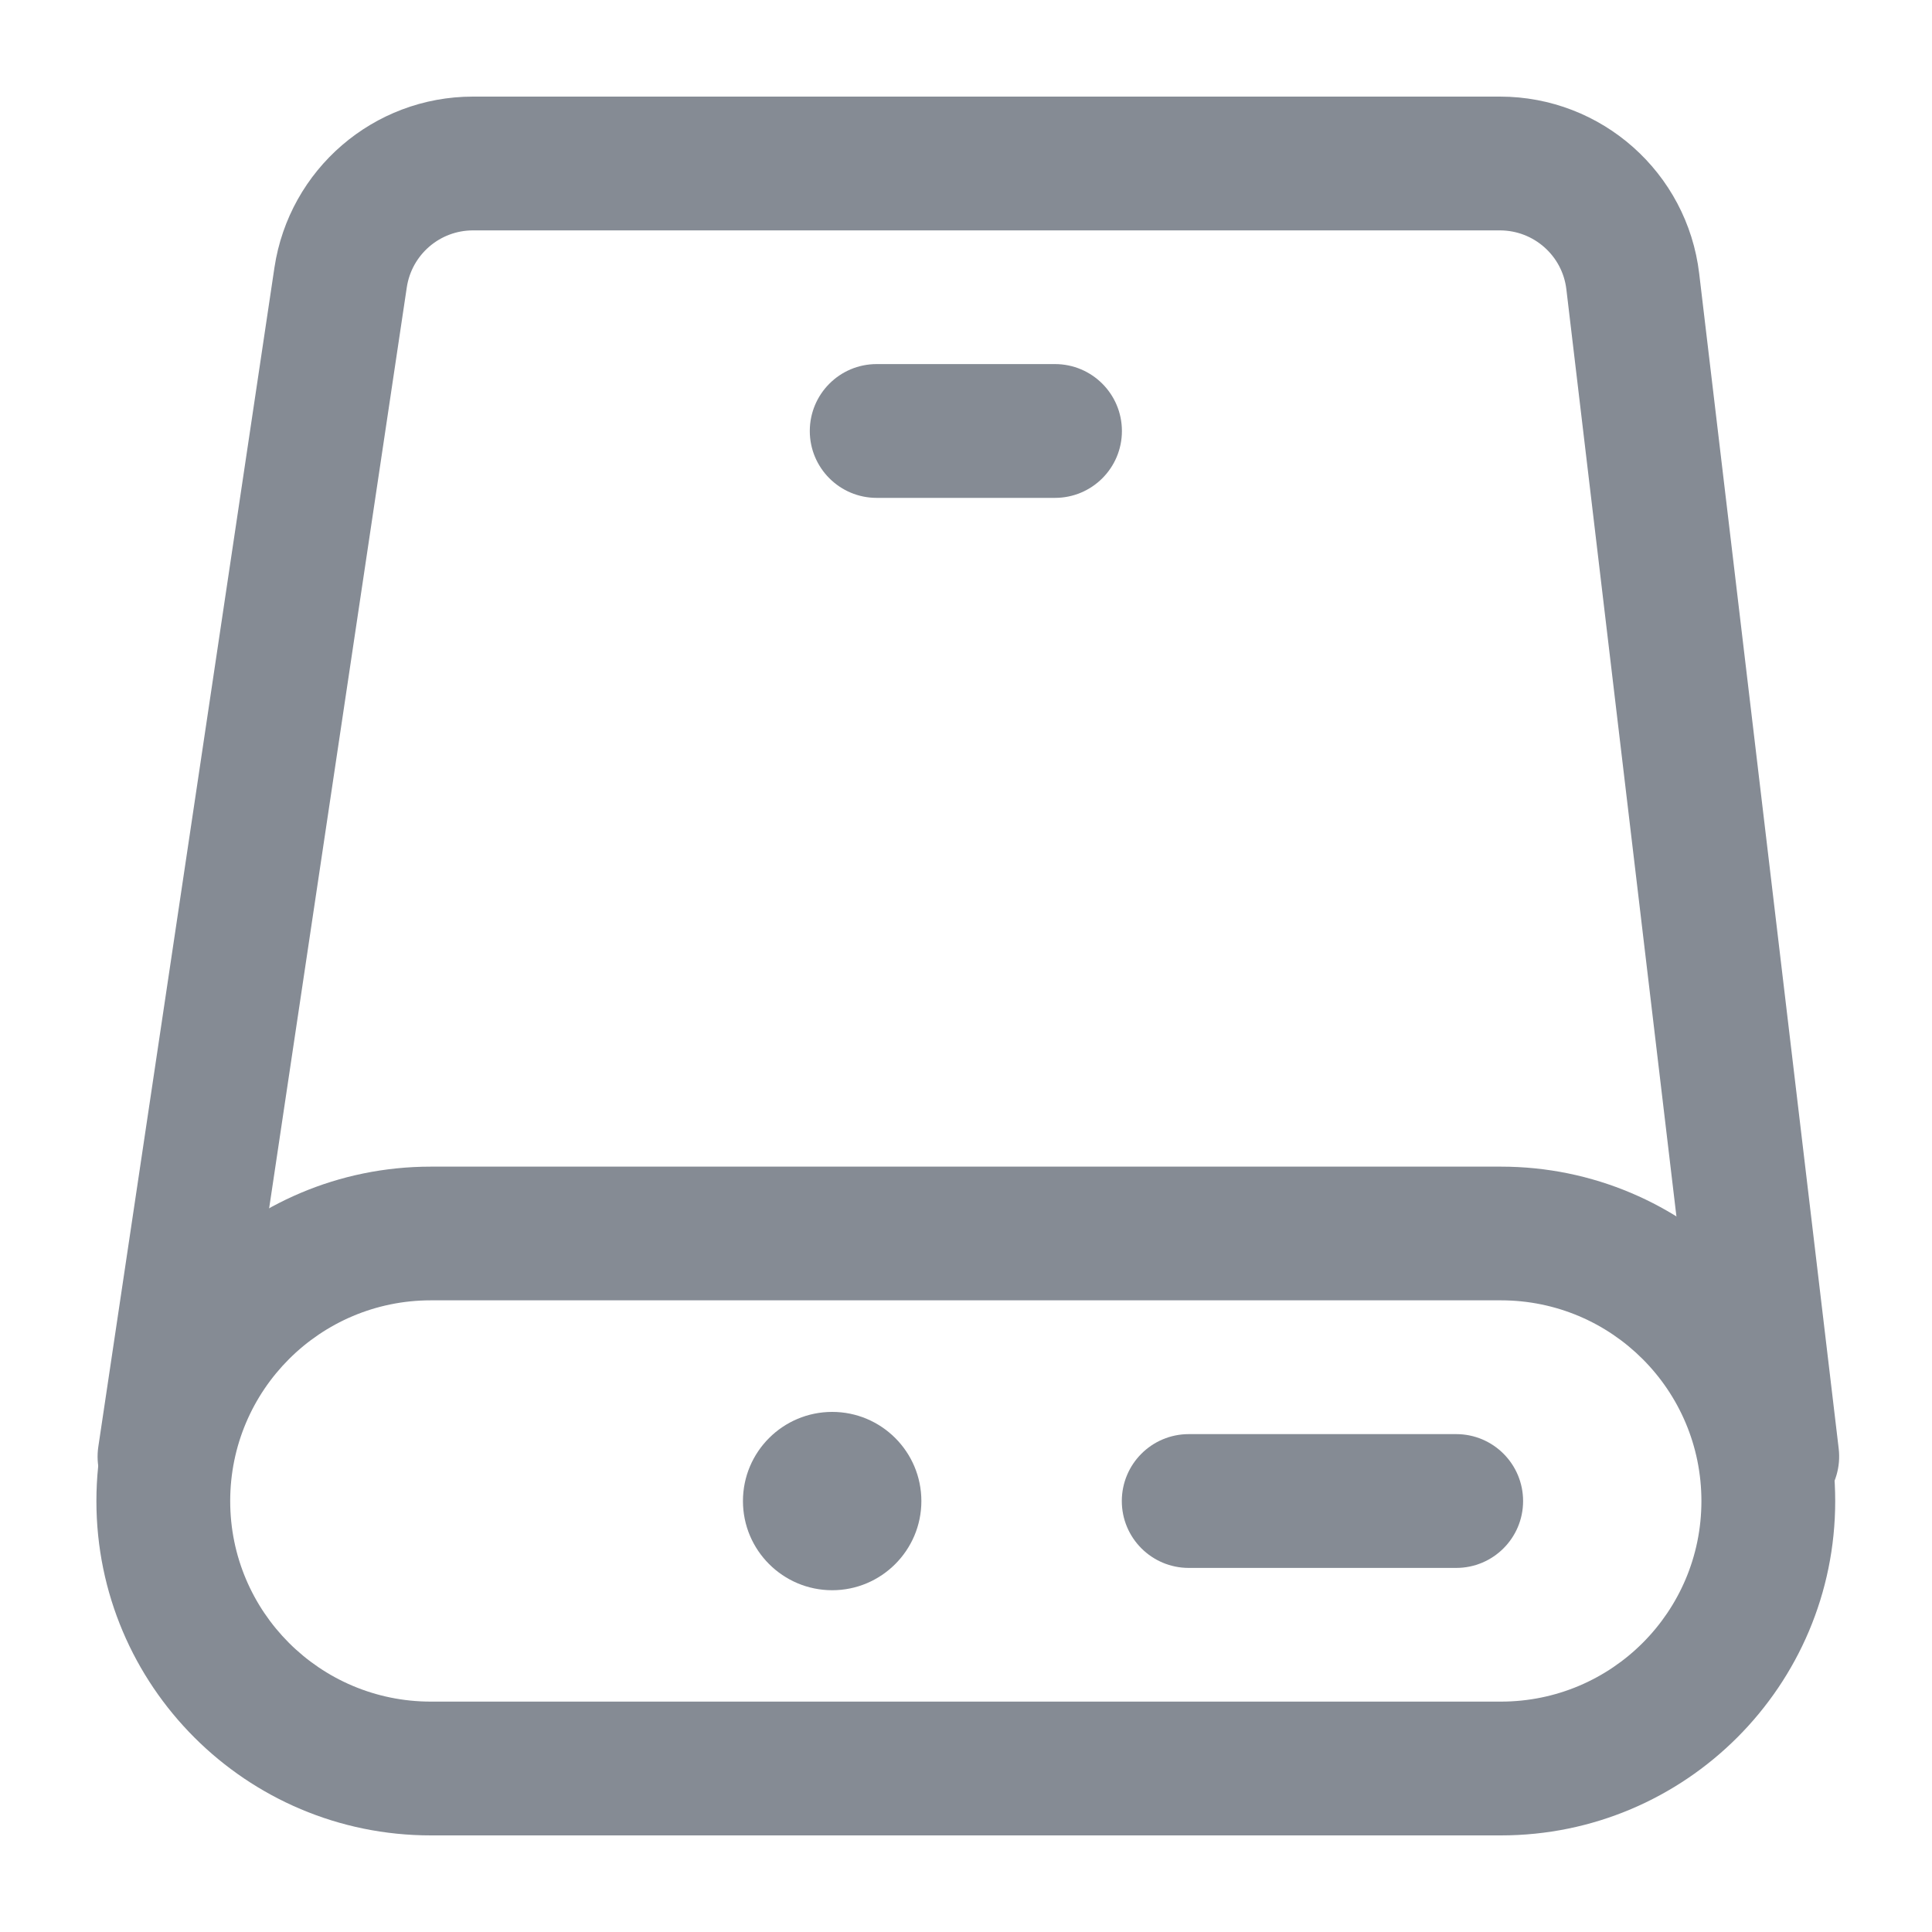 <svg width="20" height="20" viewBox="0 0 20 20" fill="none" xmlns="http://www.w3.org/2000/svg">
<g opacity="0.6">
<path fill-rule="evenodd" clip-rule="evenodd" d="M2.841 2.77C2.994 1.753 3.867 1 4.896 1H15.527C16.58 1 17.466 1.787 17.59 2.832L19.034 14.995C19.079 15.375 18.807 15.719 18.428 15.764C18.048 15.809 17.703 15.538 17.659 15.159L16.215 2.995C16.174 2.647 15.878 2.385 15.527 2.385H4.896C4.553 2.385 4.262 2.636 4.211 2.975L2.387 15.179C2.33 15.557 1.978 15.818 1.6 15.762C1.222 15.705 0.961 15.353 1.018 14.975L2.841 2.77Z" fill="#333D4C"/>
<path fill-rule="evenodd" clip-rule="evenodd" d="M4.46 13.461C3.313 13.461 2.383 14.391 2.383 15.539C2.383 16.686 3.313 17.615 4.46 17.615H15.537C16.684 17.615 17.613 16.686 17.613 15.539C17.613 14.391 16.684 13.461 15.537 13.461H4.46ZM0.998 15.539C0.998 13.627 2.548 12.077 4.46 12.077H15.537C17.448 12.077 18.998 13.627 18.998 15.539C18.998 17.45 17.448 19 15.537 19H4.46C2.548 19 0.998 17.45 0.998 15.539Z" fill="#333D4C"/>
<path d="M9.538 15.539C9.538 15.029 9.124 14.616 8.615 14.616C8.105 14.616 7.691 15.029 7.691 15.539C7.691 16.048 8.105 16.462 8.615 16.462C9.124 16.462 9.538 16.048 9.538 15.539Z" fill="#333D4C"/>
<path fill-rule="evenodd" clip-rule="evenodd" d="M11.613 15.539C11.613 15.156 11.923 14.846 12.306 14.846H15.075C15.457 14.846 15.767 15.156 15.767 15.539C15.767 15.921 15.457 16.231 15.075 16.231H12.306C11.923 16.231 11.613 15.921 11.613 15.539Z" fill="#333D4C"/>
<path fill-rule="evenodd" clip-rule="evenodd" d="M8.383 4.462C8.383 4.079 8.693 3.769 9.075 3.769H10.921C11.304 3.769 11.614 4.079 11.614 4.462C11.614 4.844 11.304 5.154 10.921 5.154H9.075C8.693 5.154 8.383 4.844 8.383 4.462Z" fill="#333D4C"/>
</g>
</svg>
